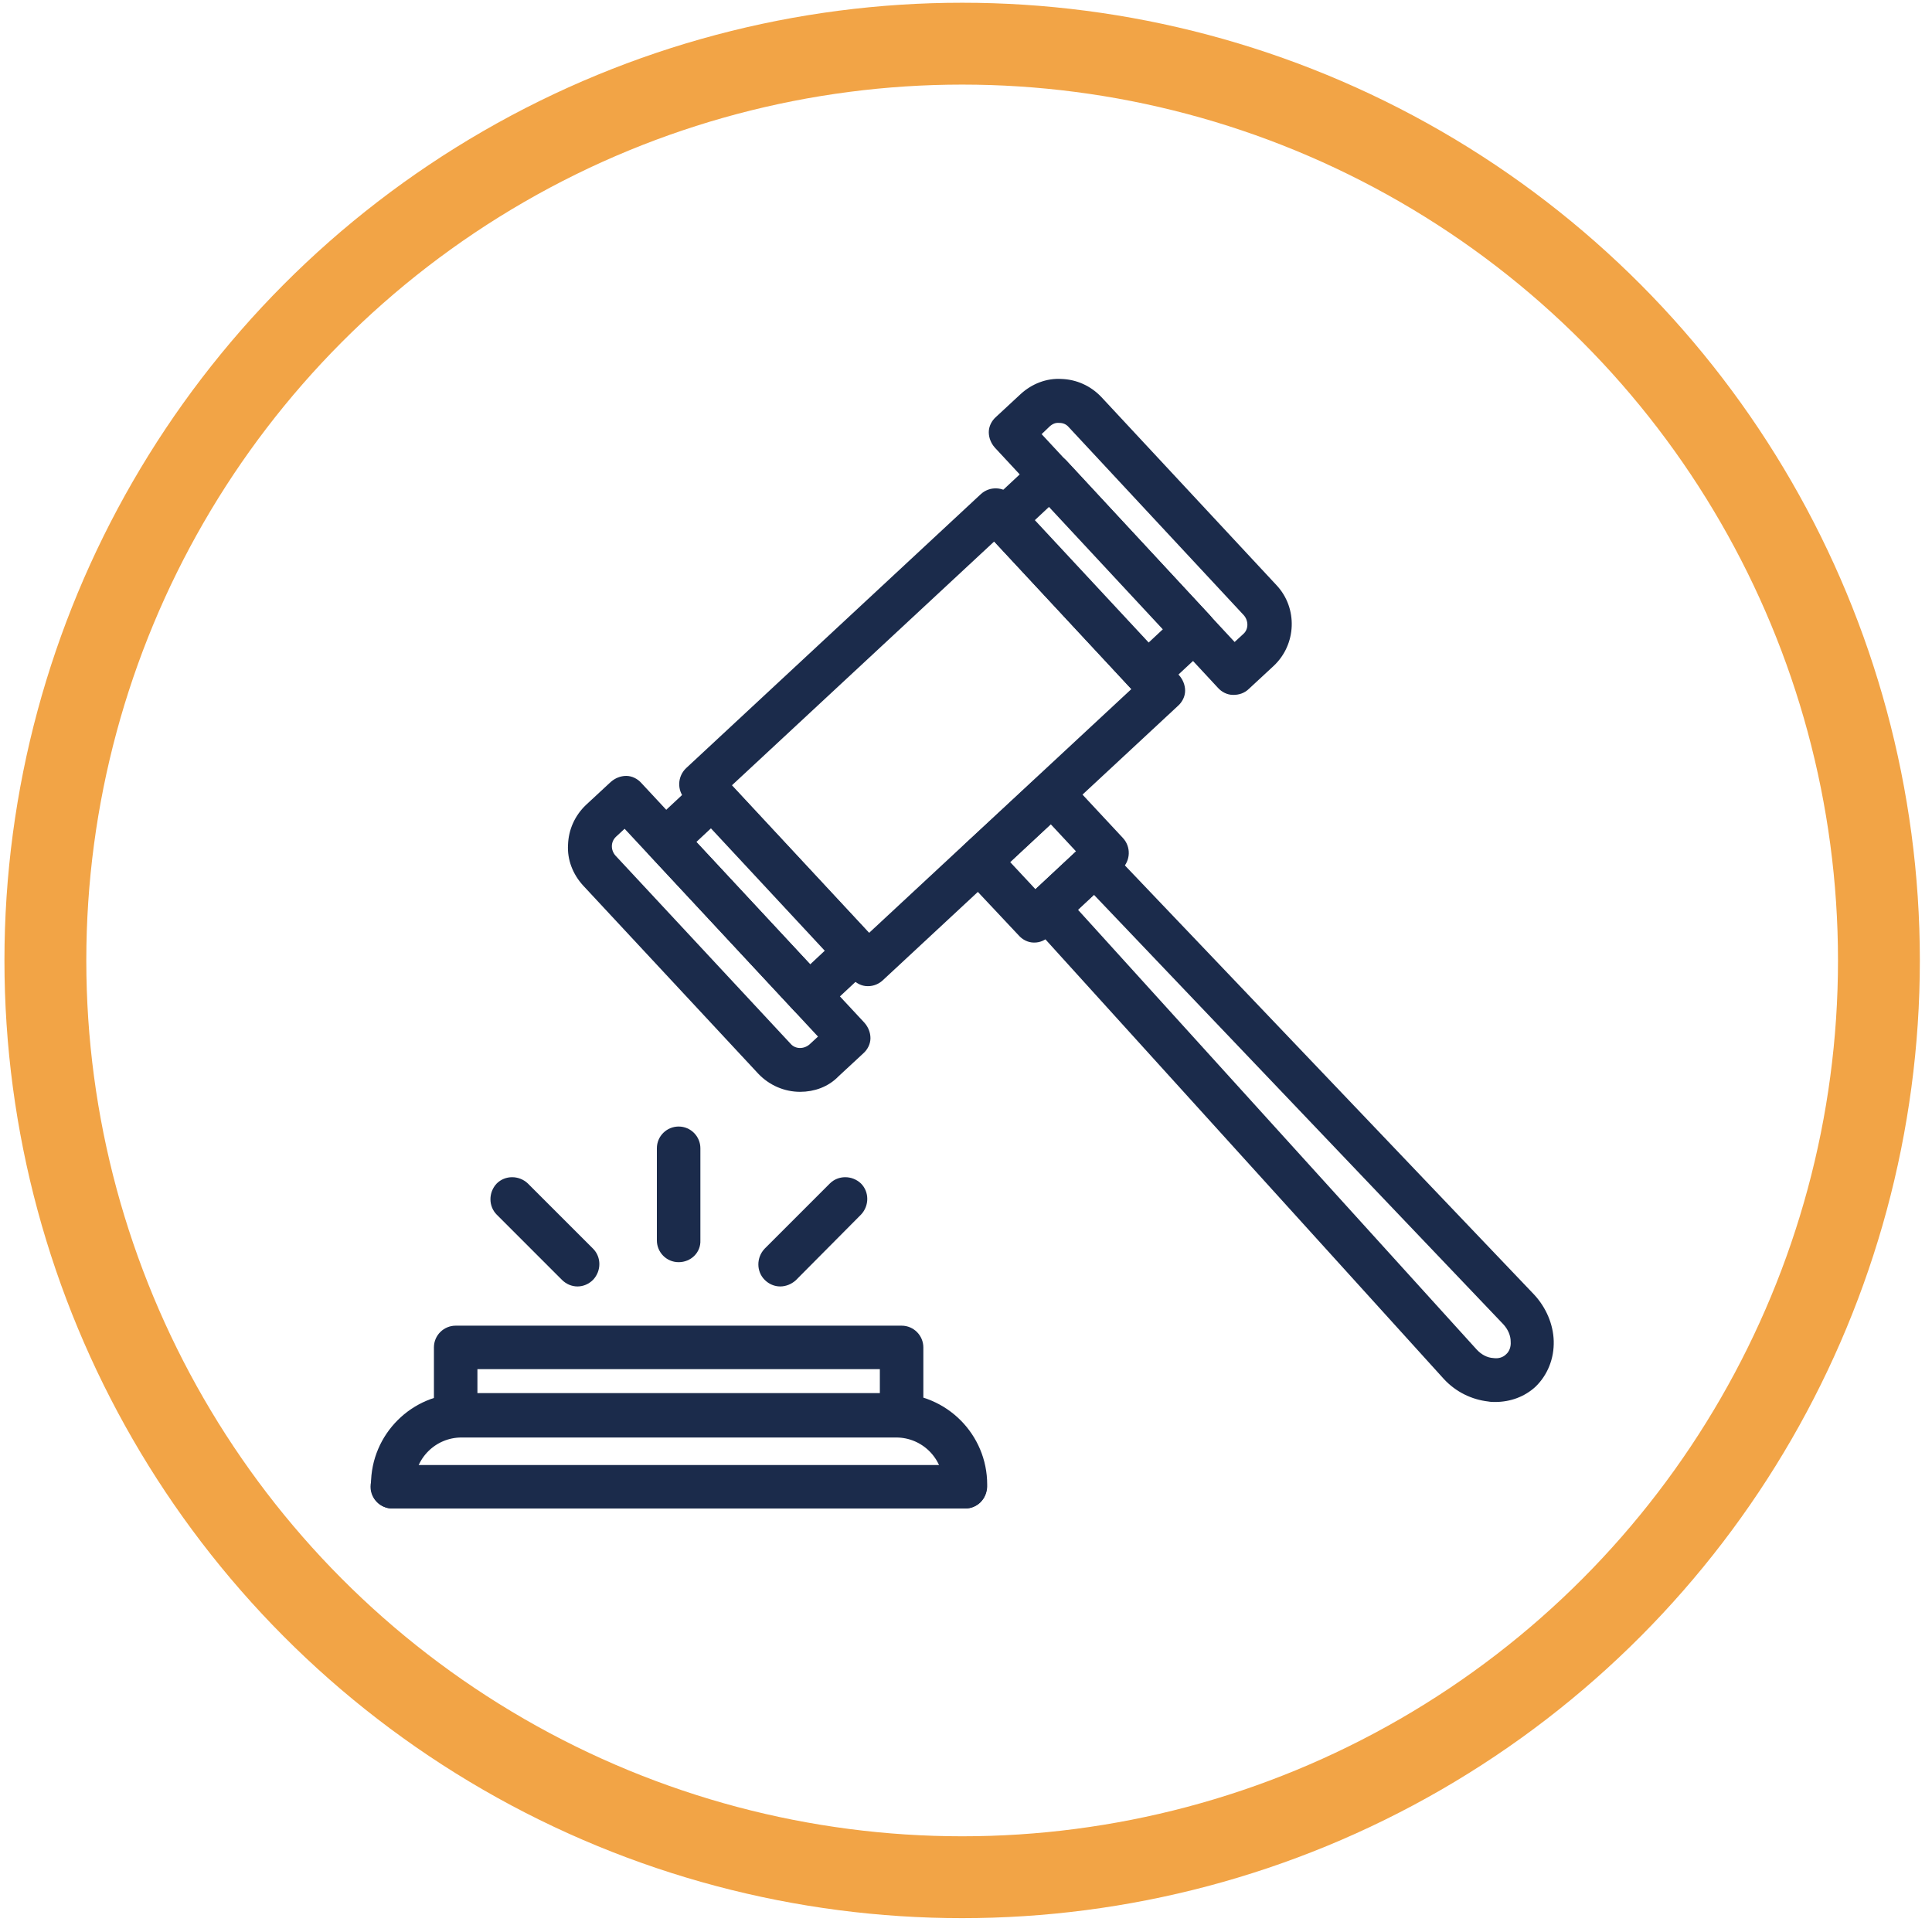 <svg width="138" height="138" viewBox="0 0 138 138" fill="none" xmlns="http://www.w3.org/2000/svg">
<circle cx="68.725" cy="68.603" r="65.484" stroke="#F2A446" stroke-width="5.847"/>
<path d="M68.927 107.45C68.221 107.45 67.675 106.872 67.675 106.198V106.037C67.675 104.014 66.037 102.377 64.014 102.377H32.965C30.942 102.377 29.305 104.014 29.305 106.037V106.198C29.305 106.904 28.727 107.45 28.053 107.45C27.346 107.45 26.8 106.872 26.8 106.198V106.037C26.8 102.602 29.594 99.84 32.997 99.84H64.014C67.45 99.84 70.212 102.634 70.212 106.037V106.198C70.179 106.904 69.634 107.45 68.927 107.45Z" fill="#1B2B4B" stroke="#1B2B4B" stroke-width="0.603"/>
<path d="M64.4 102.345H32.548C31.841 102.345 31.296 101.767 31.296 101.092V96.244C31.296 95.537 31.873 94.992 32.548 94.992H64.4C65.106 94.992 65.652 95.57 65.652 96.244V101.092C65.684 101.799 65.106 102.345 64.4 102.345ZM33.8 99.808H63.148V97.496H33.8V99.808Z" fill="#1B2B4B" stroke="#1B2B4B" stroke-width="0.603"/>
<path d="M41.249 91.588C40.928 91.588 40.607 91.46 40.35 91.203L35.694 86.547C35.213 86.065 35.213 85.263 35.694 84.749C36.176 84.267 36.979 84.267 37.492 84.749L42.148 89.405C42.63 89.886 42.63 90.689 42.148 91.203C41.891 91.46 41.57 91.588 41.249 91.588Z" fill="#1B2B4B" stroke="#1B2B4B" stroke-width="0.603"/>
<path d="M55.73 91.588C55.409 91.588 55.088 91.46 54.831 91.203C54.35 90.721 54.35 89.918 54.831 89.405L59.487 84.749C59.969 84.267 60.772 84.267 61.285 84.749C61.767 85.231 61.767 86.033 61.285 86.547L56.629 91.235C56.373 91.46 56.051 91.588 55.73 91.588Z" fill="#1B2B4B" stroke="#1B2B4B" stroke-width="0.603"/>
<path d="M48.474 89.854C47.767 89.854 47.221 89.276 47.221 88.602V82.02C47.221 81.313 47.8 80.768 48.474 80.768C49.18 80.768 49.726 81.346 49.726 82.02V88.602C49.758 89.308 49.18 89.854 48.474 89.854Z" fill="#1B2B4B" stroke="#1B2B4B" stroke-width="0.603"/>
<path d="M68.927 107.45H28.02C27.314 107.45 26.768 106.872 26.768 106.198C26.768 105.492 27.346 104.946 28.02 104.946H68.927C69.633 104.946 70.179 105.524 70.179 106.198C70.179 106.904 69.633 107.45 68.927 107.45Z" fill="#1B2B4B" stroke="#1B2B4B" stroke-width="0.603"/>
<path d="M62.002 70.139H61.97C61.649 70.139 61.328 69.979 61.103 69.722L49.159 56.879C48.677 56.365 48.709 55.562 49.223 55.08L70.254 35.526C70.768 35.044 71.571 35.077 72.052 35.59L83.997 48.434C84.222 48.691 84.35 49.012 84.35 49.333C84.35 49.654 84.189 49.975 83.933 50.2L62.901 69.754C62.645 70.011 62.323 70.139 62.002 70.139ZM51.856 56.076L62.066 67.057L81.236 49.237L71.025 38.255L51.856 56.076Z" fill="#1B2B4B" stroke="#1B2B4B" stroke-width="0.603"/>
<path d="M57.154 77.686C56.127 77.686 55.131 77.268 54.393 76.498L41.87 63.044C41.196 62.306 40.811 61.342 40.875 60.347C40.907 59.351 41.324 58.42 42.063 57.714L43.829 56.076C44.086 55.852 44.407 55.723 44.728 55.723C45.049 55.723 45.37 55.884 45.595 56.141L61.521 73.255C61.746 73.511 61.874 73.832 61.874 74.154C61.874 74.475 61.714 74.796 61.457 75.021L59.691 76.658C59.016 77.365 58.085 77.686 57.154 77.686ZM44.632 58.773L43.797 59.544C43.283 60.026 43.283 60.796 43.733 61.31L56.255 74.764C56.705 75.278 57.507 75.278 58.021 74.828L58.856 74.057L44.632 58.773Z" fill="#1B2B4B" stroke="#1B2B4B" stroke-width="0.603"/>
<path d="M57.796 72.355H57.764C57.443 72.355 57.122 72.195 56.897 71.938L46.622 60.892C46.141 60.379 46.173 59.576 46.687 59.094L50.026 55.98C50.283 55.755 50.604 55.627 50.925 55.627C51.246 55.627 51.567 55.787 51.792 56.044L62.067 67.089C62.548 67.603 62.516 68.406 62.002 68.887L58.663 72.002C58.438 72.227 58.117 72.355 57.796 72.355ZM49.319 60.122L57.86 69.305L59.337 67.924L50.796 58.741L49.319 60.122Z" fill="#1B2B4B" stroke="#1B2B4B" stroke-width="0.603"/>
<path d="M88.107 49.333C88.075 49.333 88.075 49.333 88.075 49.333C87.754 49.333 87.433 49.172 87.208 48.915L71.282 31.769C71.057 31.512 70.929 31.191 70.929 30.87C70.929 30.549 71.089 30.228 71.346 30.003L73.112 28.366C73.85 27.691 74.814 27.306 75.809 27.37C76.805 27.402 77.736 27.82 78.442 28.558L90.965 42.012C92.377 43.521 92.281 45.929 90.772 47.342L89.006 48.98C88.749 49.236 88.428 49.333 88.107 49.333ZM73.979 30.998L88.171 46.282L89.006 45.512C89.52 45.062 89.52 44.26 89.07 43.746L76.548 30.292C76.323 30.035 76.002 29.907 75.681 29.907C75.328 29.875 75.038 30.003 74.782 30.228L73.979 30.998Z" fill="#1B2B4B" stroke="#1B2B4B" stroke-width="0.603"/>
<path d="M81.942 49.397C81.589 49.397 81.268 49.269 81.011 48.98L70.768 37.967C70.286 37.453 70.319 36.65 70.832 36.169L74.171 33.054C74.685 32.572 75.488 32.604 75.97 33.118L86.212 44.164C86.437 44.42 86.566 44.742 86.566 45.063C86.566 45.384 86.405 45.705 86.148 45.93L82.809 49.044C82.552 49.301 82.263 49.397 81.942 49.397ZM73.465 37.164L82.006 46.347L83.483 44.966L74.942 35.783L73.465 37.164Z" fill="#1B2B4B" stroke="#1B2B4B" stroke-width="0.603"/>
<path d="M73.883 67.025H73.85C73.529 67.025 73.208 66.864 72.984 66.607L69.002 62.369C68.52 61.855 68.552 61.053 69.066 60.571L74.268 55.755C74.525 55.53 74.846 55.401 75.167 55.401C75.488 55.401 75.809 55.562 76.034 55.819L79.983 60.057C80.465 60.571 80.433 61.374 79.919 61.855L74.717 66.672C74.493 66.896 74.204 67.025 73.883 67.025ZM71.731 61.566L73.947 63.942L77.286 60.828L75.071 58.452L71.731 61.566Z" fill="#1B2B4B" stroke="#1B2B4B" stroke-width="0.603"/>
<path d="M106.794 99.84C106.634 99.84 106.505 99.84 106.345 99.808C105.221 99.68 104.161 99.166 103.358 98.299L73.85 65.74C73.401 65.227 73.433 64.424 73.915 63.974L77.286 60.828C77.8 60.346 78.603 60.378 79.052 60.892L109.363 92.68C110.166 93.547 110.647 94.671 110.679 95.794C110.711 96.983 110.262 98.074 109.459 98.845C108.753 99.487 107.822 99.84 106.794 99.84ZM76.58 64.97L105.253 96.597C105.638 97.015 106.12 97.271 106.634 97.304C107.083 97.368 107.501 97.239 107.79 96.95C108.078 96.694 108.239 96.276 108.207 95.826C108.207 95.313 107.982 94.799 107.597 94.382L78.153 63.493L76.58 64.97Z" fill="#1B2B4B" stroke="#1B2B4B" stroke-width="0.603"/>
</svg>
